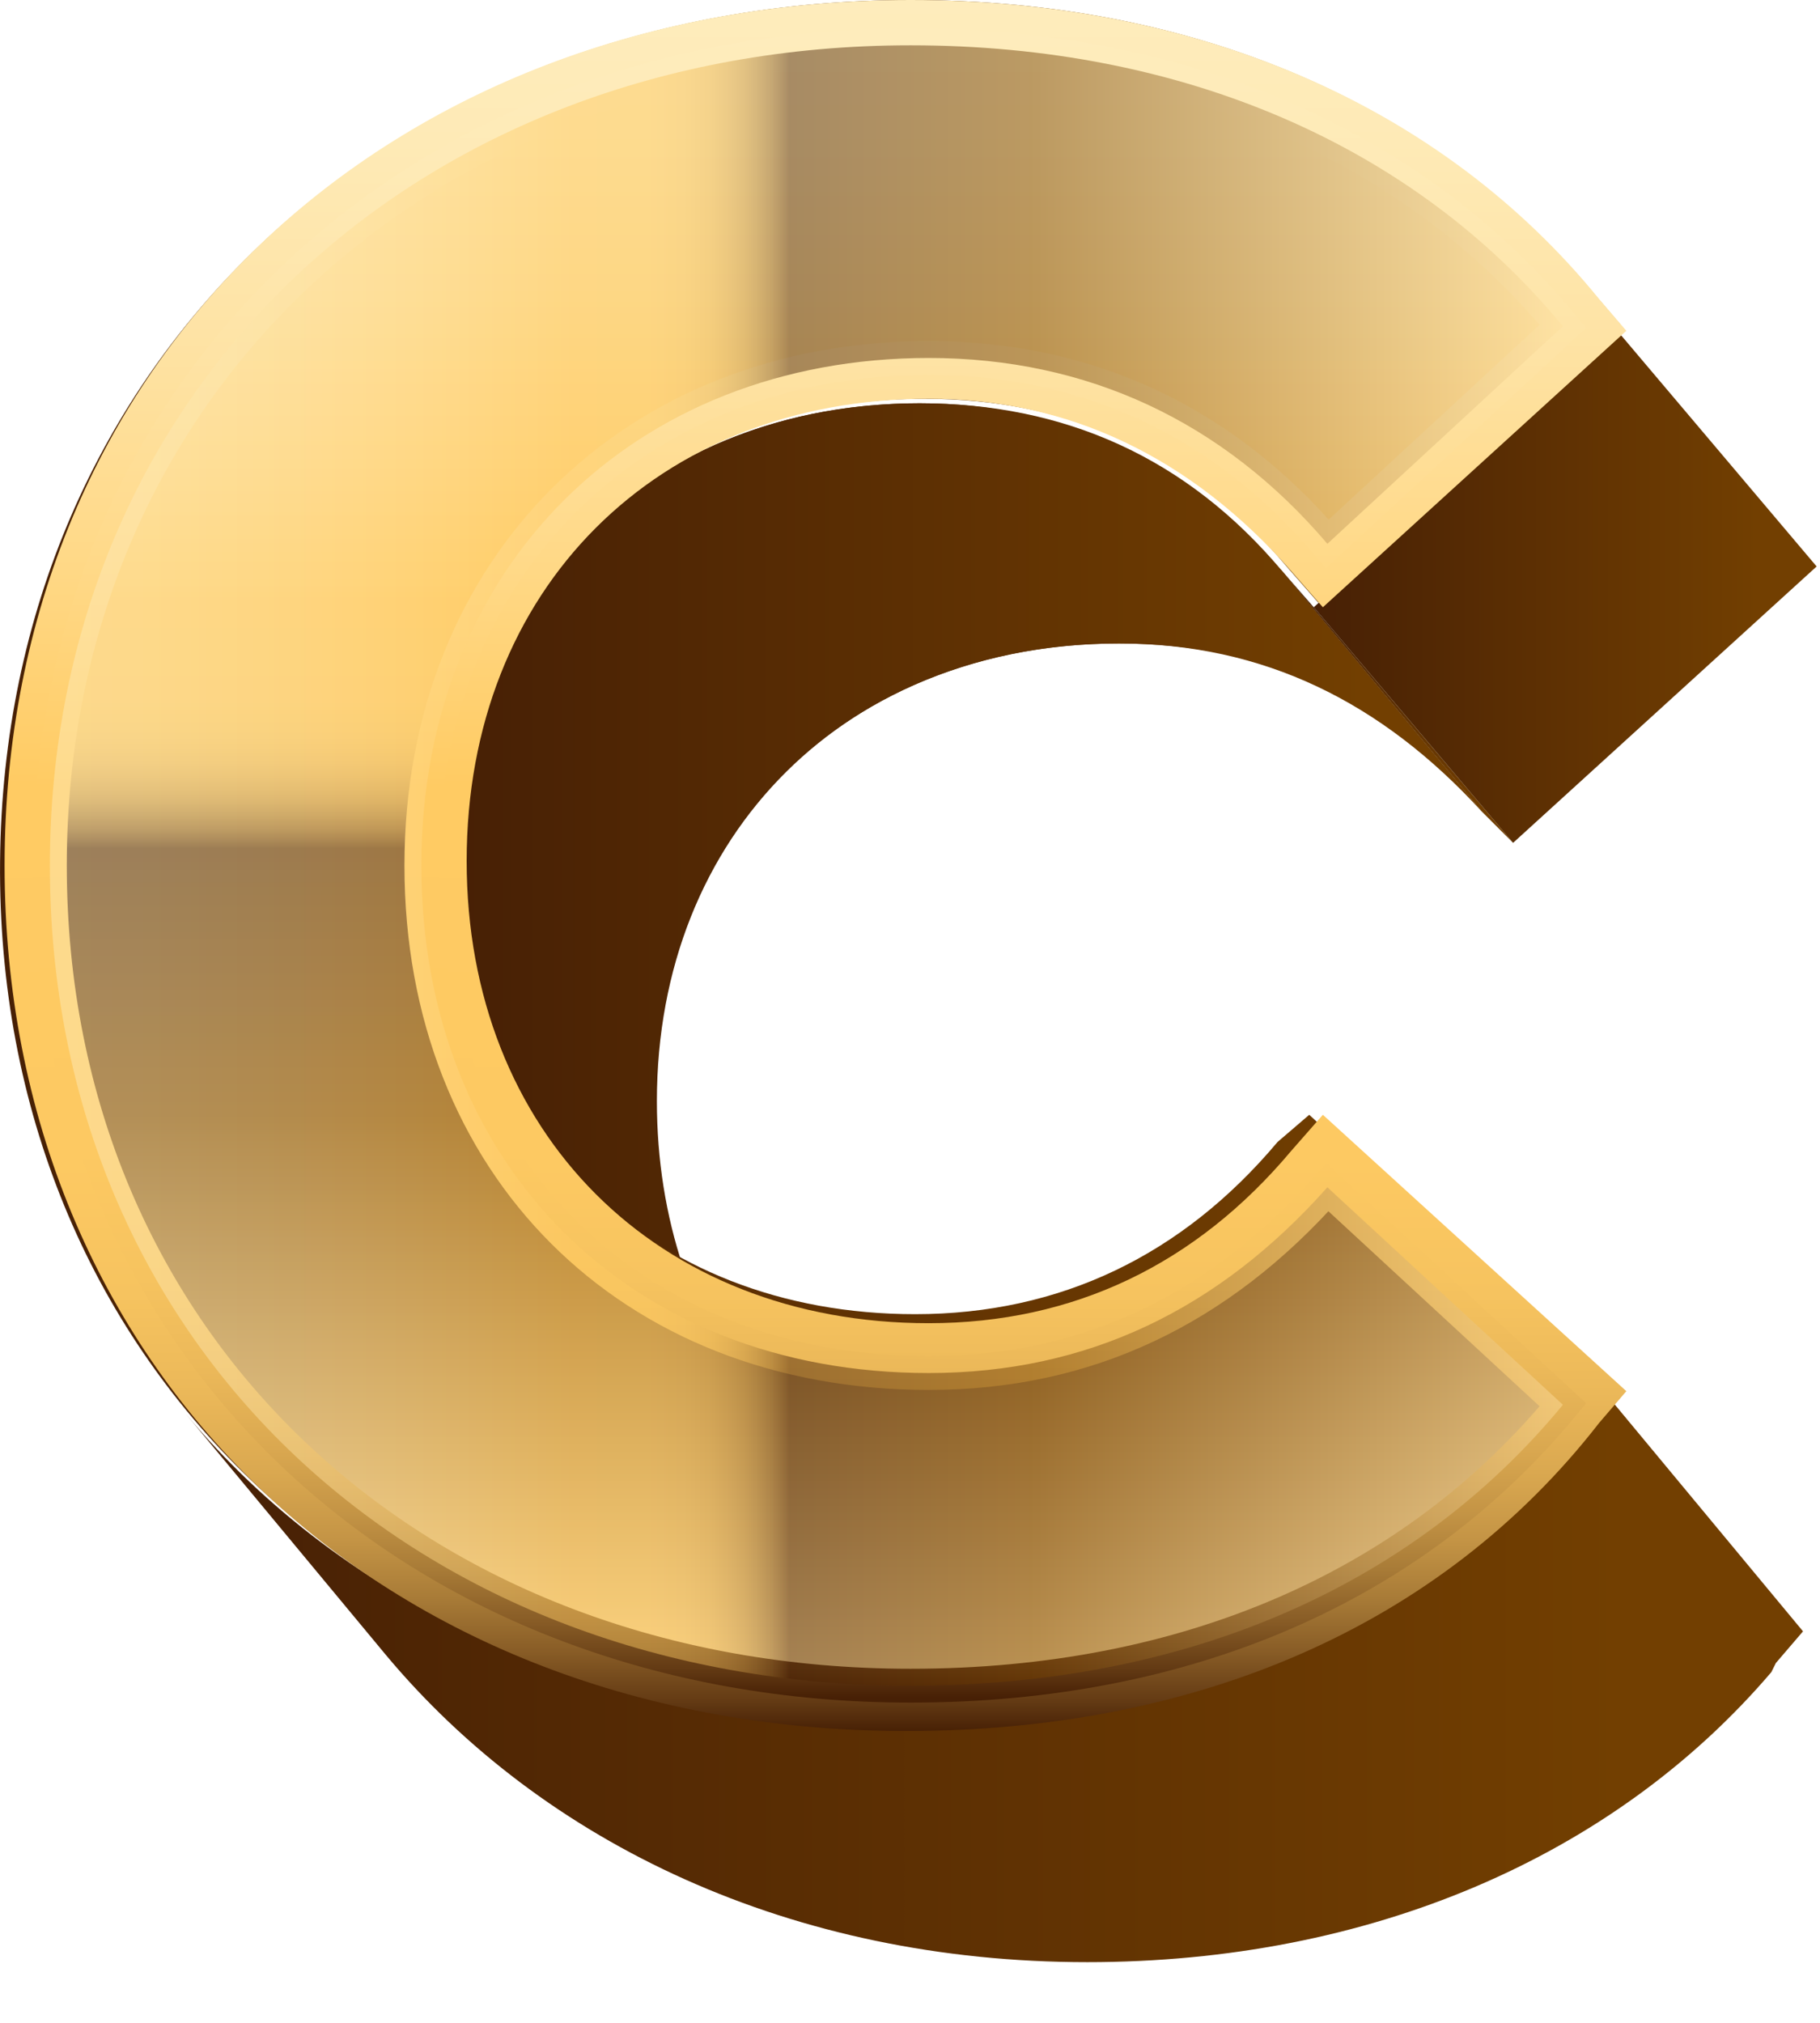 <svg width="27" height="30" viewBox="0 0 27 30" fill="none" xmlns="http://www.w3.org/2000/svg">
<path d="M11.224 20.834L8.267 17.272C7.326 16.129 6.721 14.584 6.788 12.769C6.856 8.737 9.678 5.981 13.643 5.981C15.794 5.981 17.541 6.855 19.02 8.468L21.977 12.03C20.566 10.35 18.751 9.543 16.6 9.543C12.568 9.543 9.745 12.366 9.745 16.331C9.745 18.078 10.283 19.624 11.224 20.834Z" fill="url(#paint0_linear_342_2673)"/>
<path d="M19.02 8.468C17.608 6.788 15.794 5.981 13.643 5.981C11.425 5.981 9.544 6.855 8.334 8.266C8.065 8.535 7.864 8.871 7.662 9.14C7.528 9.409 7.326 9.745 7.259 10.014C7.124 10.35 7.057 10.618 6.923 10.954C6.856 11.291 6.788 11.694 6.721 12.097C6.721 12.299 6.721 12.5 6.721 12.702C6.721 12.971 6.721 13.307 6.788 13.576C6.923 14.987 7.46 16.197 8.267 17.205L11.224 20.767C10.417 19.826 9.88 18.549 9.745 17.137C9.745 16.869 9.678 16.533 9.678 16.264C9.678 16.062 9.678 15.861 9.678 15.659C9.678 15.256 9.745 14.852 9.88 14.516C9.947 14.18 10.081 13.844 10.216 13.576C10.35 13.239 10.485 12.971 10.619 12.702C10.821 12.366 11.022 12.097 11.291 11.828C12.501 10.417 14.383 9.543 16.6 9.543C18.751 9.543 20.498 10.417 21.977 12.03L19.02 8.468Z" fill="url(#paint1_linear_342_2673)"/>
<path d="M19.49 9.006L22.447 12.5L21.977 12.03L19.02 8.468L19.49 9.006Z" fill="url(#paint2_linear_342_2673)"/>
<path d="M23.993 4.906L26.95 8.401L22.447 12.5L19.49 9.006L23.993 4.906Z" fill="url(#paint3_linear_342_2673)"/>
<path d="M26.748 24.194L26.345 24.664L26.278 24.799C23.926 27.554 20.297 29.1 16.13 29.1C11.761 29.1 8.065 27.353 5.713 24.53L2.756 20.968C5.108 23.791 8.804 25.538 13.173 25.538C17.34 25.538 20.969 23.992 23.321 21.237C23.388 21.17 23.388 21.17 23.388 21.102L23.791 20.632L26.748 24.194Z" fill="url(#paint4_linear_342_2673)"/>
<path d="M19.423 16.533L23.859 20.632L23.455 21.102C21.103 23.925 17.474 25.538 13.24 25.538C5.511 25.538 -0.067 20.162 0.001 12.769C0.068 5.376 5.78 0 13.509 0C17.743 0 21.305 1.546 23.657 4.368L24.06 4.839L19.557 8.938L19.087 8.401C17.676 6.721 15.861 5.914 13.71 5.914C9.678 5.914 6.856 8.737 6.856 12.702C6.788 16.734 9.611 19.49 13.576 19.49C15.727 19.49 17.541 18.616 18.953 16.936L19.423 16.533Z" fill="url(#paint5_linear_342_2673)"/>
<path d="M13.442 25.672C5.646 25.672 0.068 20.296 0.068 12.836C0.068 5.376 5.713 0 13.509 0C17.743 0 21.372 1.546 23.724 4.436L24.127 4.906L19.625 9.006L19.154 8.468C17.676 6.788 15.861 5.914 13.778 5.914C9.745 5.914 6.923 8.737 6.923 12.769C6.923 16.801 9.745 19.624 13.778 19.624C15.928 19.624 17.743 18.75 19.154 17.07L19.625 16.533L24.127 20.632L23.724 21.102C21.372 24.127 17.743 25.672 13.442 25.672Z" fill="url(#paint6_linear_342_2673)"/>
<path d="M0.74 12.836C0.74 5.78 6.183 0.672 13.509 0.672C17.541 0.672 20.969 2.151 23.186 4.839L19.692 8.065C18.146 6.25 16.13 5.309 13.778 5.309C9.409 5.309 6.251 8.401 6.251 12.836C6.251 17.272 9.342 20.363 13.778 20.363C16.13 20.363 18.079 19.422 19.692 17.608L23.186 20.834C20.969 23.522 17.608 25 13.509 25C6.183 25 0.74 19.96 0.74 12.836Z" fill="url(#paint7_linear_342_2673)"/>
<path d="M0.74 12.836C0.74 5.78 6.183 0.672 13.509 0.672C17.541 0.672 20.969 2.151 23.186 4.839L19.692 8.065C18.146 6.25 16.13 5.309 13.778 5.309C9.409 5.309 6.251 8.401 6.251 12.836C6.251 17.272 9.342 20.363 13.778 20.363C16.13 20.363 18.079 19.422 19.692 17.608L23.186 20.834C20.969 23.522 17.608 25 13.509 25C6.183 25 0.74 19.96 0.74 12.836Z" stroke="url(#paint8_linear_342_2673)" stroke-width="0.502" stroke-miterlimit="10"/>
<path opacity="0.47" d="M0.74 12.836C0.74 5.78 6.183 0.672 13.509 0.672C17.541 0.672 20.969 2.151 23.186 4.839L19.692 8.065C18.146 6.25 16.13 5.309 13.778 5.309C9.409 5.309 6.251 8.401 6.251 12.836C6.251 17.272 9.342 20.363 13.778 20.363C16.13 20.363 18.079 19.422 19.692 17.608L23.186 20.834C20.969 23.522 17.608 25 13.509 25C6.183 25 0.74 19.96 0.74 12.836Z" fill="url(#paint9_linear_342_2673)"/>
<defs>
<linearGradient id="paint0_linear_342_2673" x1="6.813" y1="13.4" x2="21.977" y2="13.4" gradientUnits="userSpaceOnUse">
<stop stop-color="#472005"/>
<stop offset="0.887" stop-color="#723F01"/>
</linearGradient>
<linearGradient id="paint1_linear_342_2673" x1="6.813" y1="13.4" x2="21.977" y2="13.4" gradientUnits="userSpaceOnUse">
<stop stop-color="#472005"/>
<stop offset="0.887" stop-color="#723F01"/>
</linearGradient>
<linearGradient id="paint2_linear_342_2673" x1="19.051" y1="10.509" x2="22.427" y2="10.509" gradientUnits="userSpaceOnUse">
<stop stop-color="#472005"/>
<stop offset="0.887" stop-color="#723F01"/>
</linearGradient>
<linearGradient id="paint3_linear_342_2673" x1="19.5" y1="8.717" x2="26.92" y2="8.717" gradientUnits="userSpaceOnUse">
<stop stop-color="#472005"/>
<stop offset="0.887" stop-color="#723F01"/>
</linearGradient>
<linearGradient id="paint4_linear_342_2673" x1="2.77" y1="24.856" x2="26.78" y2="24.856" gradientUnits="userSpaceOnUse">
<stop stop-color="#472005"/>
<stop offset="0.887" stop-color="#723F01"/>
</linearGradient>
<linearGradient id="paint5_linear_342_2673" x1="-0.02" y1="12.787" x2="23.992" y2="12.787" gradientUnits="userSpaceOnUse">
<stop stop-color="#472005"/>
<stop offset="0.887" stop-color="#723F01"/>
</linearGradient>
<linearGradient id="paint6_linear_342_2673" x1="12.088" y1="25.687" x2="12.088" y2="0.023" gradientUnits="userSpaceOnUse">
<stop stop-color="#472005"/>
<stop offset="0.018" stop-color="#643B14"/>
<stop offset="0.046" stop-color="#885C26"/>
<stop offset="0.077" stop-color="#A87B37"/>
<stop offset="0.111" stop-color="#C49445"/>
<stop offset="0.15" stop-color="#DAA850"/>
<stop offset="0.196" stop-color="#EBB859"/>
<stop offset="0.252" stop-color="#F6C35F"/>
<stop offset="0.33" stop-color="#FDC962"/>
<stop offset="0.548" stop-color="#FFCB63"/>
<stop offset="0.681" stop-color="#FFD988"/>
<stop offset="0.808" stop-color="#FEE3A5"/>
<stop offset="0.918" stop-color="#FEEAB6"/>
<stop offset="1" stop-color="#FEECBC"/>
</linearGradient>
<linearGradient id="paint7_linear_342_2673" x1="11.962" y1="25.012" x2="11.962" y2="0.699" gradientUnits="userSpaceOnUse">
<stop stop-color="#FFDF9E"/>
<stop offset="0.349" stop-color="#723F01"/>
<stop offset="0.511" stop-color="#472005"/>
<stop offset="0.516" stop-color="#643B14"/>
<stop offset="0.523" stop-color="#885C26"/>
<stop offset="0.532" stop-color="#A87B37"/>
<stop offset="0.541" stop-color="#C49445"/>
<stop offset="0.552" stop-color="#DAA850"/>
<stop offset="0.564" stop-color="#EBB859"/>
<stop offset="0.58" stop-color="#F6C35F"/>
<stop offset="0.601" stop-color="#FDC962"/>
<stop offset="0.661" stop-color="#FFCB63"/>
<stop offset="0.761" stop-color="#FFD988"/>
<stop offset="0.856" stop-color="#FEE3A5"/>
<stop offset="0.939" stop-color="#FEEAB6"/>
<stop offset="1" stop-color="#FEECBC"/>
</linearGradient>
<linearGradient id="paint8_linear_342_2673" x1="11.994" y1="25.181" x2="11.994" y2="0.53" gradientUnits="userSpaceOnUse">
<stop stop-color="#472005"/>
<stop offset="0.018" stop-color="#643B14"/>
<stop offset="0.046" stop-color="#885C26"/>
<stop offset="0.077" stop-color="#A87B37"/>
<stop offset="0.111" stop-color="#C49445"/>
<stop offset="0.15" stop-color="#DAA850"/>
<stop offset="0.196" stop-color="#EBB859"/>
<stop offset="0.252" stop-color="#F6C35F"/>
<stop offset="0.33" stop-color="#FDC962"/>
<stop offset="0.548" stop-color="#FFCB63"/>
<stop offset="0.681" stop-color="#FFD988"/>
<stop offset="0.808" stop-color="#FEE3A5"/>
<stop offset="0.918" stop-color="#FEEAB6"/>
<stop offset="1" stop-color="#FEECBC"/>
</linearGradient>
<linearGradient id="paint9_linear_342_2673" x1="0.746" y1="12.855" x2="23.179" y2="12.855" gradientUnits="userSpaceOnUse">
<stop stop-color="#FEECBC"/>
<stop offset="0.061" stop-color="#FEEAB6"/>
<stop offset="0.144" stop-color="#FEE3A5"/>
<stop offset="0.239" stop-color="#FFD988"/>
<stop offset="0.339" stop-color="#FFCB63"/>
<stop offset="0.399" stop-color="#FDC962"/>
<stop offset="0.42" stop-color="#F6C35F"/>
<stop offset="0.436" stop-color="#EBB859"/>
<stop offset="0.448" stop-color="#DAA850"/>
<stop offset="0.459" stop-color="#C49445"/>
<stop offset="0.468" stop-color="#A87B37"/>
<stop offset="0.477" stop-color="#885C26"/>
<stop offset="0.484" stop-color="#643B14"/>
<stop offset="0.489" stop-color="#472005"/>
<stop offset="0.65" stop-color="#723F01"/>
<stop offset="1" stop-color="#FFDF9E"/>
</linearGradient>
</defs>
</svg>
